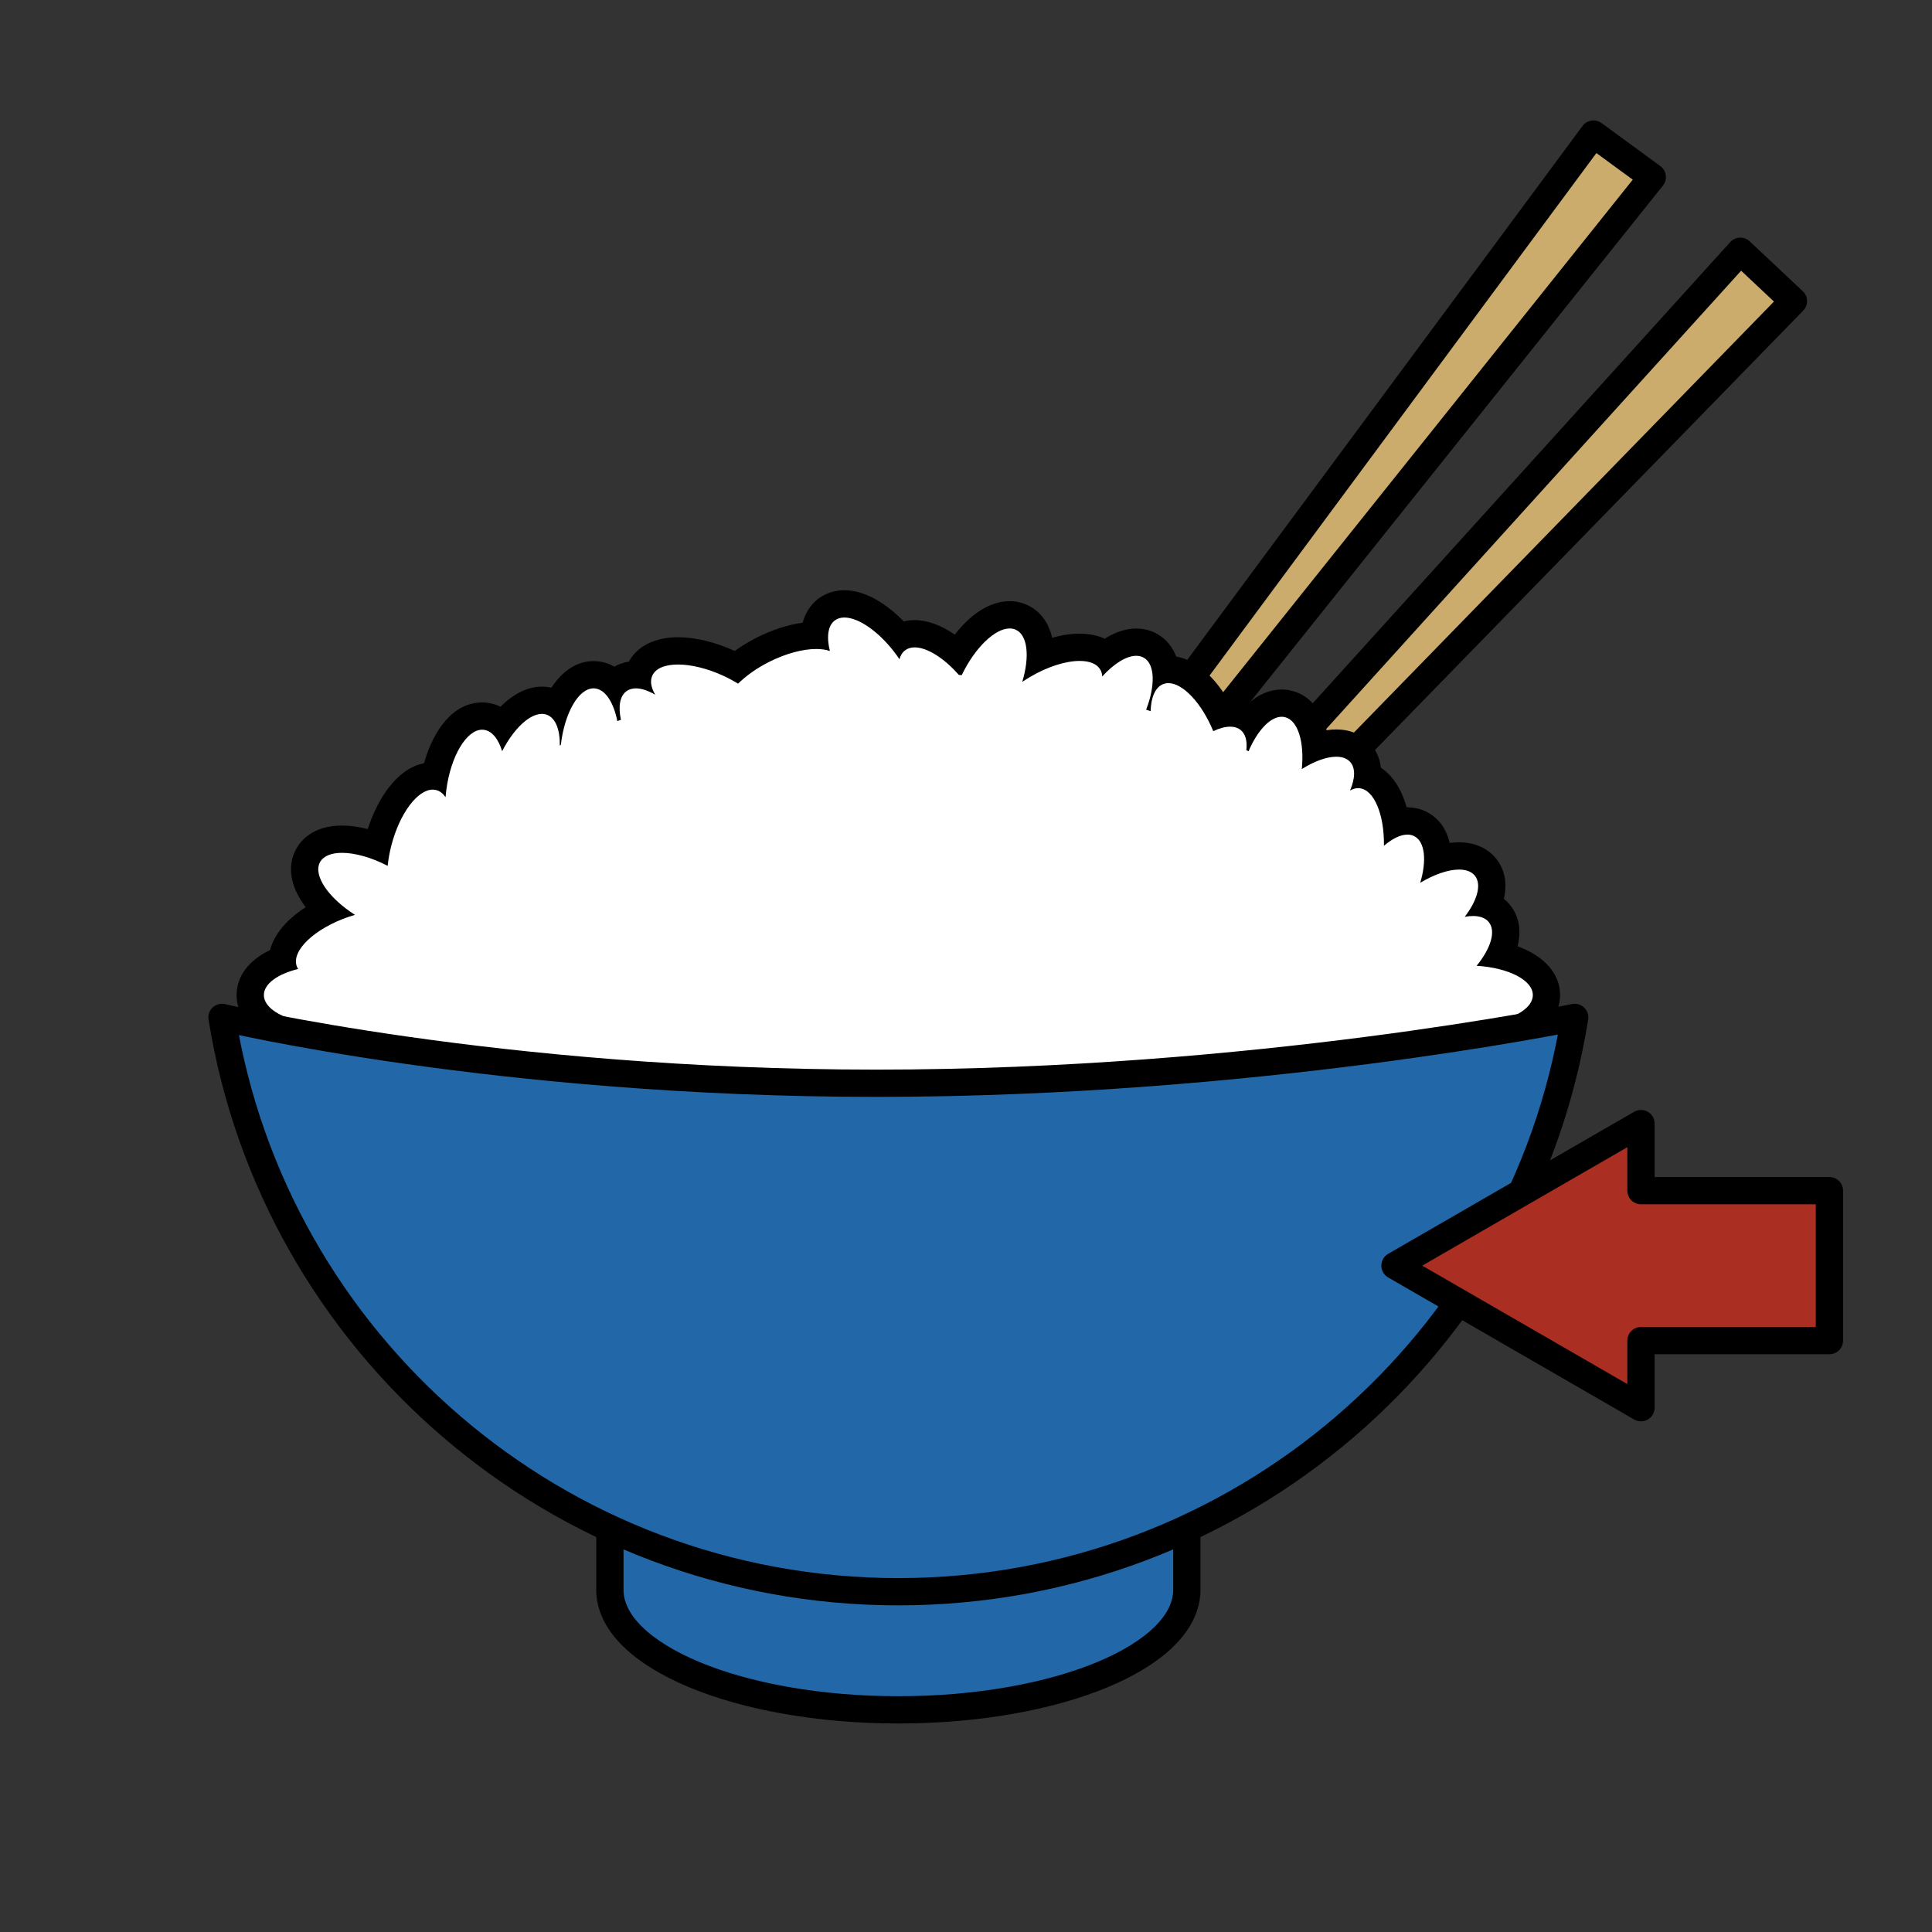 <?xml version="1.0" encoding="utf-8"?>
<!-- Generator: Adobe Illustrator 16.0.0, SVG Export Plug-In . SVG Version: 6.00 Build 0)  -->
<!DOCTYPE svg PUBLIC "-//W3C//DTD SVG 1.1//EN" "http://www.w3.org/Graphics/SVG/1.1/DTD/svg11.dtd">
<svg version="1.1" xmlns="http://www.w3.org/2000/svg" xmlns:xlink="http://www.w3.org/1999/xlink" x="0px" y="0px"
	 width="566.93px" height="566.93px" viewBox="0 0 566.93 566.93" enable-background="new 0 0 566.93 566.93" xml:space="preserve">
<rect x="0" y="0" width="566.93" height="566.93" fill="#333333" stroke="none"/>
<g id="fond" display="none">
	
		<rect x="-9532.873" y="-7591.898" display="inline" fill-rule="evenodd" clip-rule="evenodd" fill="#58595B" width="15942.492" height="15814.695"/>
</g>
<g id="en_cours">
</g>
<g id="fini">
	<g>
		<polygon fill="#CCAC6C" stroke="#000000" stroke-width="8" stroke-linejoin="round" stroke-miterlimit="10" points="
			484.848,51.958 309.799,270.986 301.583,263.576 467.603,39.338 		"/>
		<polygon fill="#CCAC6C" stroke="#000000" stroke-width="8" stroke-linejoin="round" stroke-miterlimit="10" points="
			526.264,88.362 330.392,289.351 322.328,281.776 510.688,73.733 		"/>
		<g>
			<g>
				<path fill="#FFFFFF" d="M92.451,347.174v-4c0-0.329,0.046-27.896,0.159-38.674c-10.051-0.863-19.176-5.122-19.176-12.508
					c0-4.374,3.442-8.111,9.39-10.386c0.277-5.549,6.011-10.829,13.247-14.325c-5.947-5.541-8.204-11.627-5.649-16.244
					c0.988-1.786,3.595-4.78,9.944-4.78c3.12,0,6.663,0.721,10.3,2.071c0.096-0.421,0.198-0.841,0.308-1.259
					c2.499-9.634,8.419-19.356,16.011-19.356c0.212,0,0.423,0.008,0.634,0.024c1.95-9.047,6.759-17.613,13.867-17.613
					c0.346,0,0.695,0.022,1.038,0.067c1.287,0.167,3.175,0.744,4.976,2.516c3.564-4.607,7.645-7.221,11.521-7.221
					c1.03,0,2.027,0.184,2.966,0.547c0.56,0.218,1.086,0.492,1.577,0.821c2.536-5.547,6.319-8.863,10.618-8.863
					c0.201,0,0.404,0.008,0.606,0.023c2.077,0.158,3.94,1.061,5.52,2.621c0.413-0.448,0.83-0.799,1.205-1.07
					c1.423-1.027,3.183-1.571,5.086-1.571c0.227,0,0.455,0.007,0.686,0.022c0.136-0.55,0.317-1.042,0.517-1.472
					c0.956-2.071,3.679-5.551,11.159-5.551c4.535,0,9.878,1.315,15.047,3.703c0.685,0.316,1.371,0.655,2.056,1.017
					c2.272-1.87,4.91-3.58,7.764-5.024c5.209-2.639,10.571-4.137,15.17-4.245c0.174-4.354,2.213-6.602,3.681-7.663
					c1.428-1.032,3.191-1.577,5.101-1.577c5.027,0,11.076,3.698,16.32,9.841c1.268-0.706,2.741-1.076,4.313-1.076
					c3.854,0,8.301,2.154,12.603,6.026c4.459-7.158,10.169-11.576,15.272-11.576c1.268,0,2.47,0.266,3.573,0.792
					c3.674,1.746,5.547,5.873,5.43,11.428c4.063-1.738,8.083-2.693,11.526-2.693c3.633,0,6.001,1.051,7.521,2.25
					c3.111-2.446,6.241-3.754,9.091-3.754c1.533,0,2.95,0.368,4.211,1.094c2.406,1.383,3.891,3.809,4.416,6.968
					c0.269-0.025,0.539-0.039,0.813-0.039c5.354,0,11.124,5.04,15.268,13.112c0.985-0.227,1.938-0.341,2.853-0.341
					c2.159,0,4.102,0.654,5.616,1.891c0.153,0.125,0.301,0.254,0.443,0.389c2.742-3.33,5.896-5.184,9.059-5.184
					c0.623,0,1.245,0.072,1.847,0.213c4.534,1.06,7.446,5.807,8.095,12.682c1.939-0.698,4.017-1.17,6.079-1.17
					c3.646,0,5.806,1.51,6.976,2.776c1.082,1.171,2.455,3.384,2.232,6.94c4.229,1.54,7.252,6.571,8.341,13.703
					c1.14-0.376,2.256-0.568,3.333-0.568c1.418,0,2.744,0.323,3.94,0.96c3.313,1.761,5.012,5.457,4.956,10.402
					c2.224-0.721,4.341-1.099,6.25-1.099c4.262,0,6.592,1.817,7.797,3.341c2.216,2.797,2.363,6.704,0.562,11.031
					c1.691,0.668,2.812,1.681,3.529,2.588c2.429,3.068,2.391,7.398,0.052,12.171c8.41,1.862,13.708,6.21,13.708,11.689
					c0,7.386-9.125,11.645-19.176,12.508c0.113,10.776,0.159,38.345,0.159,38.674v4H92.451z"/>
				<path d="M247.776,181.204c4.267,0,10.475,4.327,15.409,11.152c0.261,0.36,0.505,0.726,0.751,1.091
					c0.319-1.133,0.874-2.051,1.715-2.658c0.769-0.556,1.704-0.82,2.758-0.82c3.585,0,8.54,3.055,12.958,8.081
					c0.282,0.019,0.563,0.042,0.847,0.063c3.915-8.144,9.776-13.694,14.07-13.694c0.659,0,1.282,0.131,1.854,0.403
					c3.448,1.639,4.04,7.924,1.854,15.21c0.026,0.003,0.053,0.007,0.077,0.011c0.654-0.442,1.324-0.877,2.024-1.294
					c5.289-3.15,10.674-4.804,14.718-4.804c2.855,0,5.044,0.825,6.058,2.528c0.361,0.607,0.535,1.3,0.57,2.044
					c3.437-3.798,7.111-6.076,9.984-6.076c0.81,0,1.557,0.181,2.216,0.561c3.302,1.897,3.412,8.182,0.688,15.254
					c0.439,0.139,0.872,0.284,1.309,0.424c0.121-4.03,1.361-7.02,3.689-7.931c0.488-0.192,1.002-0.284,1.538-0.284
					c4.229,0.001,9.726,5.78,13.163,14.091c1.803-0.859,3.496-1.32,4.957-1.32c1.212,0,2.264,0.317,3.086,0.989
					c1.45,1.183,1.958,3.293,1.658,5.898c0.216,0.109,0.435,0.216,0.65,0.326c2.604-6.079,6.354-10.117,9.723-10.117
					c0.315,0,0.627,0.035,0.934,0.107c3.844,0.898,5.757,7.299,4.969,15.244c3.716-2.339,7.326-3.627,10.119-3.627
					c1.703,0,3.103,0.479,4.036,1.49c1.648,1.783,1.522,4.883-0.004,8.435c0.774-0.456,1.574-0.701,2.383-0.701
					c0.104,0,0.21,0.004,0.314,0.012c4.348,0.342,7.379,7.68,7.26,16.896c2.433-2.089,4.854-3.281,6.893-3.281
					c0.744,0,1.437,0.159,2.06,0.491c3.114,1.655,3.613,7.163,1.692,13.653c4.176-2.513,8.267-3.88,11.394-3.88
					c2.048,0,3.684,0.586,4.659,1.821c2.027,2.56,0.681,7.249-2.992,12.038c0.854-0.155,1.666-0.235,2.422-0.235
					c2.049,0,3.687,0.584,4.663,1.818c2.133,2.694,0.521,7.746-3.599,12.791c9.309,0.564,16.495,4.189,16.495,8.587
					c0,4.79-8.514,8.672-19.017,8.672c-0.077,0-0.15-0.004-0.228-0.006c0.148,1.892,0.228,40.602,0.228,42.516H96.451
					c0-1.914,0.078-40.624,0.228-42.516c-0.077,0.002-0.15,0.006-0.229,0.006c-10.503,0-19.016-3.882-19.016-8.672
					c0-3.313,4.073-6.188,10.058-7.648c-0.175-0.273-0.322-0.559-0.429-0.867c-1.563-4.525,5.217-10.975,15.144-14.404
					c0.654-0.225,1.305-0.43,1.952-0.618c-7.848-5-12.364-11.637-10.237-15.479c1.012-1.828,3.357-2.717,6.444-2.717
					c3.732,0,8.549,1.302,13.396,3.819c0.195-1.924,0.547-3.941,1.082-6.002c2.446-9.429,7.692-16.362,12.14-16.361
					c0.35,0,0.693,0.042,1.03,0.13c1.082,0.28,1.992,1.014,2.729,2.076c0.054-0.665,0.123-1.339,0.211-2.021
					c1.304-10.033,5.944-17.774,10.53-17.774c0.174,0,0.348,0.011,0.521,0.034c2.364,0.308,4.232,2.68,5.347,6.268
					c3.389-6.583,7.997-10.94,11.666-10.939c0.528,0,1.038,0.09,1.521,0.277c2.533,0.983,3.801,4.42,3.732,8.994
					c0.097-0.047,0.195-0.092,0.295-0.141c1.1-9.429,5.211-16.625,9.613-16.625c0.102,0,0.203,0.004,0.305,0.012
					c3.113,0.236,5.56,4.063,6.672,9.594c0.349-0.13,0.699-0.256,1.05-0.383c-0.827-3.845-0.349-6.967,1.645-8.404
					c0.766-0.553,1.697-0.815,2.746-0.815c1.66,0,3.615,0.658,5.674,1.861c-1.216-2.068-1.58-4.036-0.842-5.632
					c0.995-2.155,3.796-3.23,7.529-3.23c3.799,0,8.562,1.113,13.369,3.334c1.517,0.699,2.935,1.475,4.258,2.288
					c2.313-2.286,5.408-4.517,9.046-6.358c5.003-2.535,9.998-3.821,13.897-3.821c1.519,0,2.871,0.195,3.993,0.587
					c-1.015-4.114-0.599-7.487,1.496-9.001C245.787,181.468,246.723,181.204,247.776,181.204 M247.777,173.204L247.777,173.204
					c-2.756,0-5.331,0.807-7.445,2.336c-1.369,0.989-3.732,3.199-4.795,7.183c-4.32,0.595-8.994,2.106-13.521,4.399
					c-2.282,1.155-4.444,2.472-6.422,3.903c-5.652-2.599-11.559-4.031-16.636-4.031c-6.742,0-11.949,2.597-14.432,7.158
					c-1.525,0.235-2.967,0.731-4.271,1.473c-1.581-0.912-3.313-1.458-5.166-1.598c-0.301-0.023-0.604-0.034-0.905-0.035
					c-4.863,0-9.186,2.873-12.367,7.814c-0.91-0.213-1.846-0.32-2.798-0.32c-4.151,0-8.372,2.106-12.149,5.905
					c-1.197-0.596-2.48-0.991-3.832-1.167c-0.512-0.066-1.033-0.101-1.551-0.101c-8.547,0-14.324,8.175-17.057,17.837
					c-8.092,1.598-13.702,10.631-16.519,19.32c-2.635-0.673-5.187-1.024-7.547-1.024c-8.401,0-12.028,4.287-13.443,6.843
					c-2.824,5.102-1.653,11.286,2.795,17.104c-5.601,3.583-9.277,8.008-10.475,12.592c-6.242,2.993-9.809,7.675-9.809,13.196
					c0,8.1,7.564,14.184,19.146,16.063c-0.097,12.451-0.129,34.821-0.129,35.118v8h8h334.331h8v-8c0-0.297-0.034-22.67-0.13-35.117
					c11.581-1.881,19.146-7.965,19.146-16.064c0-6.325-4.723-11.485-12.478-14.313c1.159-4.544,0.472-8.724-2.146-12.031
					c-0.559-0.707-1.189-1.341-1.884-1.9c1.046-4.436,0.332-8.513-2.21-11.723c-2.472-3.127-6.355-4.853-10.93-4.854
					c-0.922,0-1.841,0.066-2.749,0.187c-0.93-4.069-3.154-7.201-6.583-9.023c-1.774-0.945-3.733-1.427-5.813-1.427
					c-0.08,0-0.16,0-0.24,0.002c-1.473-5.308-4.085-9.357-7.526-11.615c-0.435-3.669-2.152-6.041-3.206-7.18
					c-2.415-2.616-5.936-4.059-9.909-4.06c-0.958,0-1.911,0.08-2.851,0.224c-1.592-6.223-5.21-10.414-10.417-11.631
					c-0.894-0.21-1.823-0.317-2.755-0.317c-3.438,0-6.732,1.403-9.677,4.027c-1.652-0.74-3.491-1.123-5.44-1.123
					c-0.23,0-0.463,0.005-0.695,0.016c-3.693-6.174-8.921-11.516-15.143-12.591c-1.076-2.842-2.926-5.105-5.52-6.595
					c-1.872-1.077-3.96-1.625-6.202-1.625c-2.992,0-6.142,1.031-9.248,2.984c-1.891-0.878-4.304-1.48-7.363-1.48
					c-2.533,0-5.257,0.415-8.065,1.209c-1.01-4.432-3.442-7.784-7.176-9.558c-1.641-0.781-3.422-1.178-5.288-1.178
					c-6.241,0-11.836,4.306-16.114,9.819c-3.982-2.767-8.041-4.269-11.76-4.269c-1.105,0-2.183,0.13-3.212,0.384
					C260.322,177.35,254.057,173.205,247.777,173.204L247.777,173.204L247.777,173.204z"/>
			</g>
			<g>
				<path fill="#2268A8" stroke="#000000" stroke-width="8" stroke-linejoin="round" stroke-miterlimit="10" d="M348.263,466.52
					c0,19.449-37.896,35.22-84.646,35.22c-46.75,0-84.648-15.771-84.648-35.22v-76.467h169.295V466.52z"/>
				<path fill="#2268A8" stroke="#000000" stroke-width="8" stroke-linejoin="round" stroke-miterlimit="10" d="M65.146,298.549
					c15.251,95.519,98.298,168.531,198.471,168.531c100.174,0,183.218-73.013,198.47-168.531c0,0-93.603,19.323-204.912,19.323
					C145.866,317.872,65.146,298.549,65.146,298.549z"/>
			</g>
		</g>
	</g>
	<polygon fill="#AB2E23" stroke="#000000" stroke-width="8" stroke-linejoin="round" stroke-miterlimit="10" points="
		409.345,371.394 481.53,329.708 481.53,349.39 536.829,349.39 536.829,393.39 481.53,393.39 481.53,413.075 	"/>
</g>
</svg>
